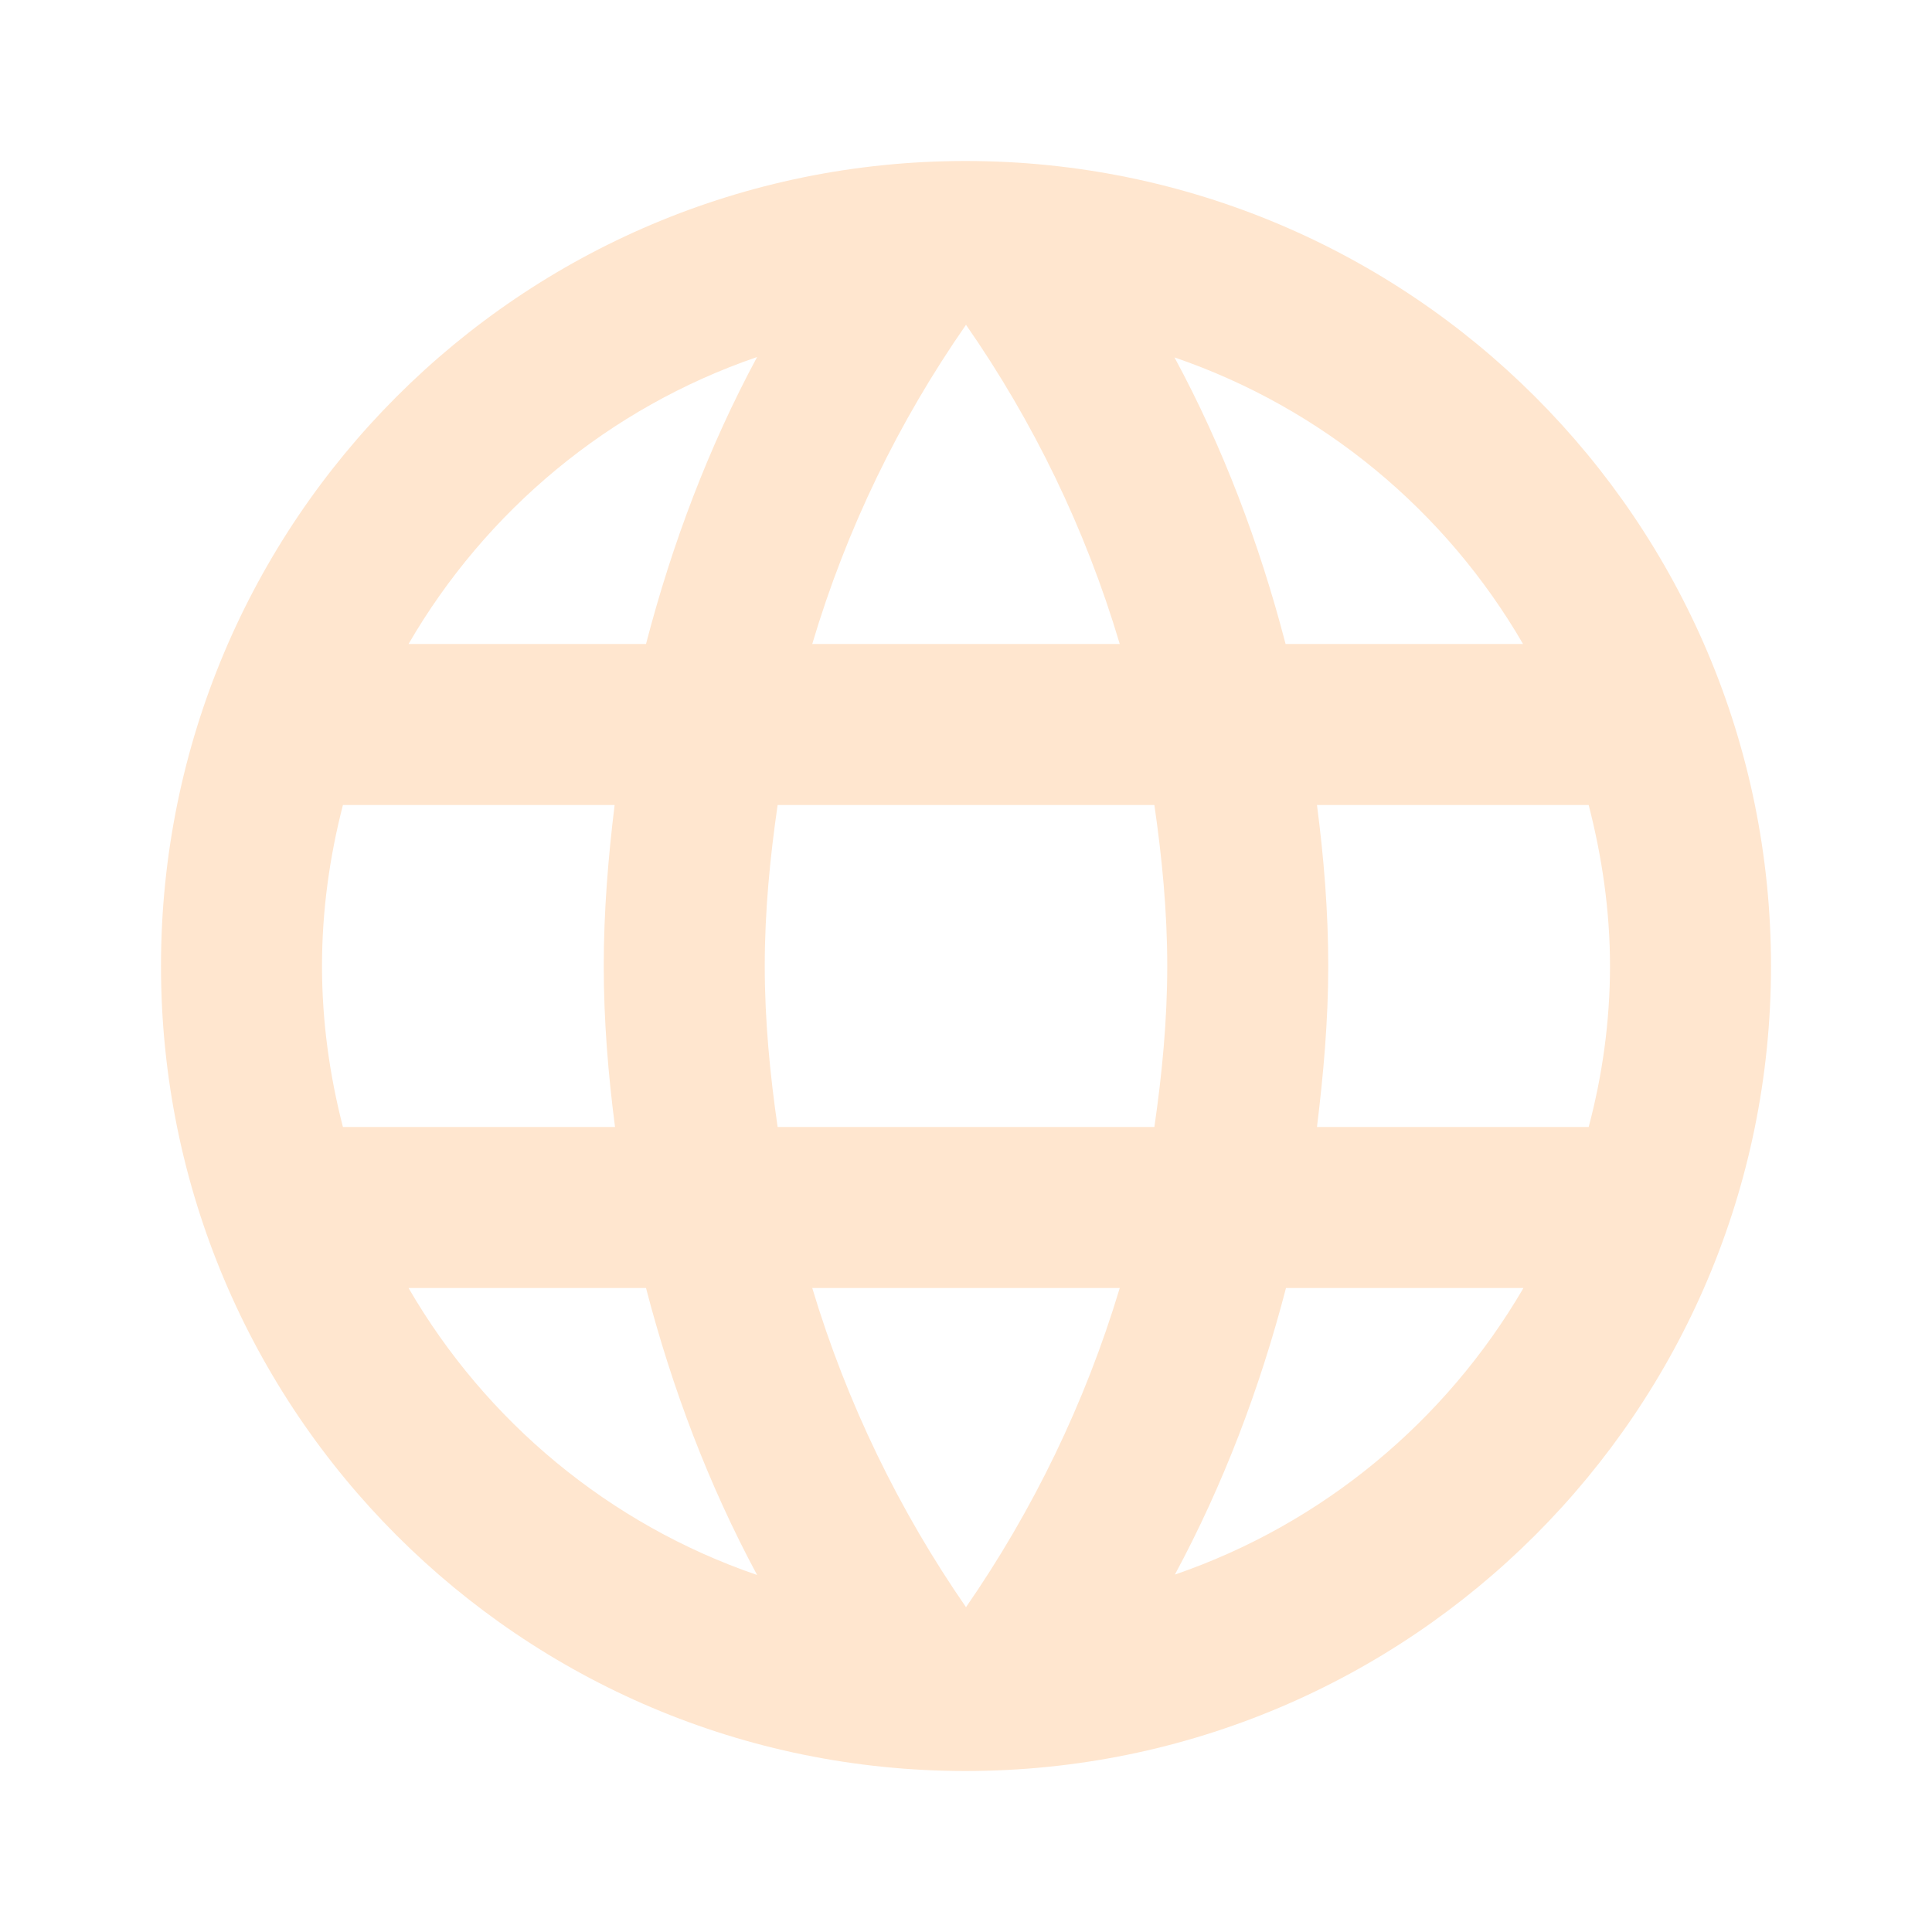 <svg xmlns="http://www.w3.org/2000/svg" height="48px" viewBox="0 0 48 48" width="48px"  xmlns:xlink="http://www.w3.org/1999/xlink"><rect id="svgEditorBackground" x="0" y="0" width="48" height="48" style="fill: none; stroke: none;"/><path d="M0 0h48v48h-48z" fill="none"/><path d="M23.99,4c-11.05,0,-19.99,8.95,-19.99,20s8.94,20,19.99,20c11.05,0,20.01,-8.95,20.01,-20s-8.96,-20,-20.01,-20ZM37.84,16h-5.9c-0.65,-2.5,-1.56,-4.9,-2.76,-7.12c3.68,1.26,6.74,3.81,8.66,7.12ZM24,8.07c1.67,2.4,2.97,5.07,3.82,7.93h-7.64c0.85,-2.86,2.15,-5.53,3.82,-7.93ZM8.52,28c-0.33,-1.28,-0.52,-2.62,-0.52,-4s0.19,-2.72,0.52,-4h6.75c-0.16,1.31,-0.27,2.64,-0.27,4c0,1.36,0.11,2.69,0.28,4h-6.76ZM10.15,32h5.9c0.65,2.5,1.56,4.9,2.76,7.13c-3.68,-1.26,-6.74,-3.82,-8.66,-7.13ZM16.05,16h-5.9c1.92,-3.31,4.98,-5.87,8.66,-7.13c-1.2,2.23,-2.11,4.63,-2.76,7.13ZM24,39.93c-1.66,-2.4,-2.96,-5.07,-3.82,-7.93h7.64c-0.86,2.86,-2.16,5.53,-3.82,7.93ZM28.68,28h-9.36c-0.19,-1.31,-0.32,-2.64,-0.32,-4c0,-1.36,0.13,-2.69,0.32,-4h9.36c0.19,1.31,0.32,2.64,0.32,4c0,1.36,-0.13,2.69,-0.32,4ZM29.19,39.12c1.2,-2.23,2.11,-4.62,2.76,-7.12h5.9c-1.93,3.31,-4.99,5.86,-8.66,7.12ZM32.72,28c0.16,-1.31,0.28,-2.64,0.28,-4c0,-1.36,-0.11,-2.69,-0.28,-4h6.75c0.33,1.28,0.53,2.62,0.53,4s-0.19,2.72,-0.53,4h-6.75Z" fill="#ffe6cf"/></svg>